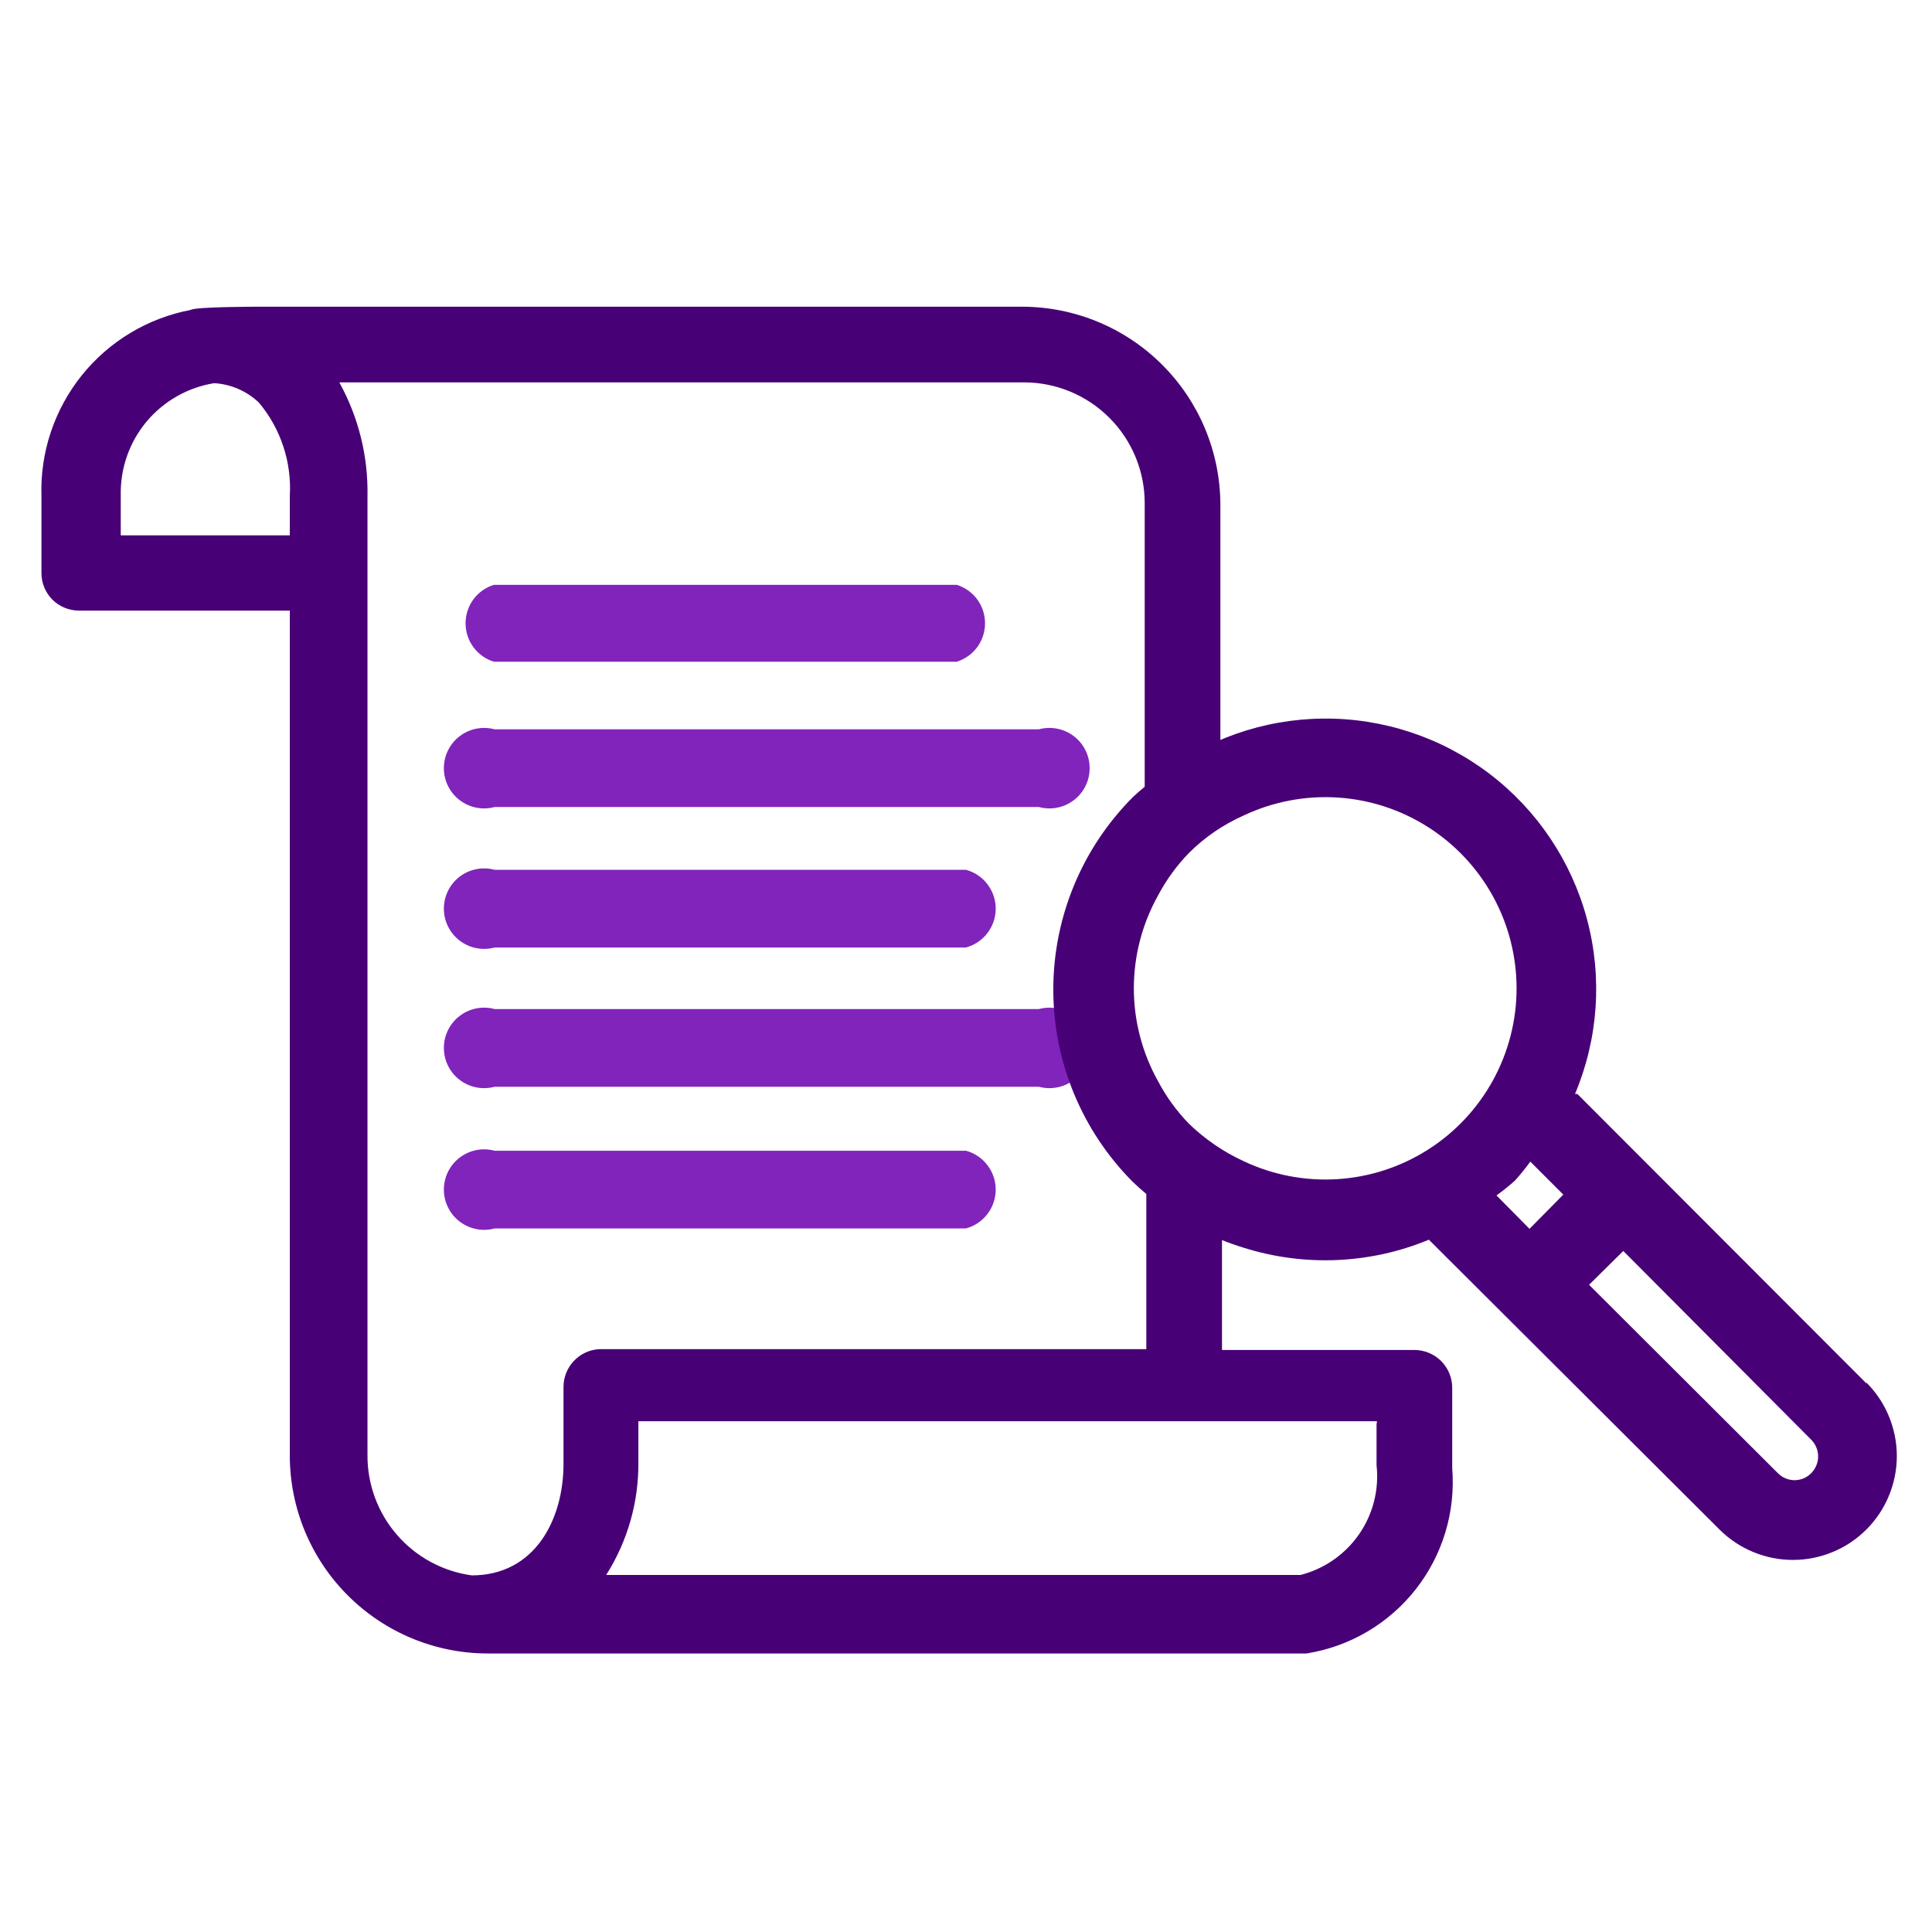 <svg width="48" height="48" viewBox="0 0 48 48" fill="none" xmlns="http://www.w3.org/2000/svg">
<path d="M23.77 16.44H12.27C12.066 16.377 11.888 16.25 11.761 16.078C11.635 15.906 11.567 15.698 11.567 15.485C11.567 15.272 11.635 15.064 11.761 14.892C11.888 14.72 12.066 14.593 12.27 14.53H23.77C23.974 14.593 24.152 14.72 24.279 14.892C24.405 15.064 24.473 15.272 24.473 15.485C24.473 15.698 24.405 15.906 24.279 16.078C24.152 16.25 23.974 16.377 23.77 16.44Z" fill="#8124BB"/>
<path d="M24 23.54H12.29C12.142 23.58 11.986 23.586 11.835 23.556C11.684 23.527 11.543 23.463 11.42 23.369C11.298 23.276 11.199 23.156 11.131 23.018C11.063 22.88 11.028 22.729 11.028 22.575C11.028 22.421 11.063 22.27 11.131 22.132C11.199 21.994 11.298 21.874 11.42 21.781C11.543 21.687 11.684 21.623 11.835 21.594C11.986 21.564 12.142 21.57 12.29 21.61H24C24.212 21.668 24.399 21.793 24.532 21.968C24.666 22.142 24.738 22.355 24.738 22.575C24.738 22.794 24.666 23.008 24.532 23.182C24.399 23.357 24.212 23.482 24 23.54Z" fill="#8124BB"/>
<path d="M25.81 20.05H12.29C12.142 20.09 11.986 20.096 11.835 20.066C11.684 20.037 11.543 19.973 11.42 19.879C11.298 19.786 11.199 19.666 11.131 19.528C11.063 19.39 11.028 19.239 11.028 19.085C11.028 18.931 11.063 18.78 11.131 18.642C11.199 18.504 11.298 18.384 11.42 18.291C11.543 18.197 11.684 18.133 11.835 18.104C11.986 18.074 12.142 18.08 12.29 18.12H25.81C25.958 18.08 26.114 18.074 26.265 18.104C26.416 18.133 26.558 18.197 26.68 18.291C26.802 18.384 26.901 18.504 26.969 18.642C27.037 18.78 27.072 18.931 27.072 19.085C27.072 19.239 27.037 19.39 26.969 19.528C26.901 19.666 26.802 19.786 26.68 19.879C26.558 19.973 26.416 20.037 26.265 20.066C26.114 20.096 25.958 20.09 25.81 20.05Z" fill="#8124BB"/>
<path d="M25.81 27H12.29C12.142 27.04 11.986 27.046 11.835 27.016C11.684 26.987 11.543 26.923 11.42 26.829C11.298 26.736 11.199 26.616 11.131 26.478C11.063 26.34 11.028 26.189 11.028 26.035C11.028 25.881 11.063 25.73 11.131 25.592C11.199 25.454 11.298 25.334 11.42 25.241C11.543 25.147 11.684 25.083 11.835 25.054C11.986 25.024 12.142 25.03 12.29 25.07H25.81C25.958 25.03 26.114 25.024 26.265 25.054C26.416 25.083 26.558 25.147 26.68 25.241C26.802 25.334 26.901 25.454 26.969 25.592C27.037 25.73 27.072 25.881 27.072 26.035C27.072 26.189 27.037 26.34 26.969 26.478C26.901 26.616 26.802 26.736 26.68 26.829C26.558 26.923 26.416 26.987 26.265 27.016C26.114 27.046 25.958 27.04 25.81 27Z" fill="#8124BB"/>
<path d="M24 30.52H12.29C12.142 30.56 11.986 30.566 11.835 30.536C11.684 30.507 11.543 30.443 11.42 30.349C11.298 30.256 11.199 30.136 11.131 29.998C11.063 29.86 11.028 29.709 11.028 29.555C11.028 29.401 11.063 29.25 11.131 29.112C11.199 28.974 11.298 28.854 11.42 28.761C11.543 28.667 11.684 28.603 11.835 28.574C11.986 28.544 12.142 28.55 12.29 28.59H24C24.212 28.648 24.399 28.773 24.532 28.948C24.666 29.122 24.738 29.335 24.738 29.555C24.738 29.774 24.666 29.988 24.532 30.162C24.399 30.337 24.212 30.462 24 30.52Z" fill="#8124BB"/>
<path d="M28.48 33.52H14.88C14.641 33.535 14.417 33.641 14.254 33.816C14.09 33.99 14 34.221 14 34.46V36.37C14 37.75 13.29 39.14 11.72 39.14C10.997 39.04 10.336 38.681 9.859 38.129C9.382 37.576 9.123 36.87 9.13 36.14V14.26V12.33C9.15 11.341 8.908 10.365 8.43 9.5H25.44C26.236 9.5 26.999 9.816 27.561 10.379C28.124 10.941 28.44 11.704 28.44 12.5V20.2C28.999 19.752 29.637 19.413 30.32 19.2V12.54C30.317 11.236 29.798 9.986 28.876 9.064C27.954 8.142 26.704 7.623 25.4 7.62H6.4C6.4 7.62 4.84 7.62 4.74 7.7C3.671 7.902 2.709 8.48 2.029 9.329C1.349 10.178 0.994 11.242 1.03 12.33V14.24C1.03 14.487 1.128 14.723 1.302 14.898C1.477 15.072 1.713 15.17 1.96 15.17H4.58H7.2V36.17C7.203 37.473 7.722 38.722 8.645 39.642C9.567 40.563 10.817 41.08 12.12 41.08H31.34H31.83H31.93C32.08 41.08 32.21 41.08 32.35 41.08H32.46C33.532 40.91 34.5 40.342 35.171 39.489C35.842 38.636 36.166 37.562 36.08 36.48V34.48C36.08 34.231 35.981 33.992 35.805 33.815C35.628 33.639 35.389 33.54 35.14 33.54H30.36V30.54C29.676 30.329 29.038 29.99 28.48 29.54V33.52ZM7.2 13.3H3V12.3C2.987 11.635 3.214 10.987 3.64 10.476C4.067 9.966 4.663 9.626 5.32 9.52C5.735 9.544 6.128 9.714 6.43 10C6.976 10.649 7.251 11.483 7.2 12.33V13.3ZM34.2 35.4V36.4C34.267 37.007 34.113 37.617 33.766 38.118C33.418 38.62 32.901 38.979 32.31 39.13H15.06C15.595 38.288 15.873 37.308 15.86 36.31V35.31H34.21L34.2 35.4Z" fill="#480076"/>
<path d="M46.37 34.37L39.19 27.18H39.13C39.709 25.806 39.814 24.279 39.429 22.838C39.044 21.398 38.191 20.126 37.005 19.224C35.818 18.321 34.365 17.839 32.874 17.853C31.384 17.866 29.94 18.376 28.77 19.3C28.547 19.453 28.336 19.624 28.14 19.81C26.878 21.079 26.169 22.795 26.169 24.585C26.169 26.375 26.878 28.091 28.14 29.36C28.338 29.55 28.549 29.727 28.77 29.89C29.405 30.389 30.127 30.765 30.9 31C32.409 31.475 34.038 31.405 35.5 30.8L42.72 38C42.96 38.24 43.244 38.43 43.557 38.559C43.87 38.689 44.206 38.756 44.545 38.756C44.884 38.756 45.219 38.689 45.533 38.559C45.846 38.43 46.13 38.24 46.37 38C46.61 37.76 46.8 37.476 46.929 37.163C47.059 36.85 47.126 36.514 47.126 36.175C47.126 35.836 47.059 35.501 46.929 35.187C46.8 34.874 46.61 34.59 46.37 34.35V34.37ZM30.9 28.85C30.398 28.619 29.938 28.304 29.54 27.92C29.234 27.605 28.975 27.248 28.77 26.86C28.377 26.155 28.17 25.362 28.17 24.555C28.17 23.748 28.377 22.955 28.77 22.25C28.975 21.862 29.234 21.505 29.54 21.19C29.933 20.799 30.393 20.484 30.9 20.26C31.624 19.918 32.423 19.765 33.222 19.814C34.021 19.863 34.795 20.114 35.471 20.543C36.147 20.971 36.704 21.564 37.09 22.265C37.476 22.967 37.679 23.754 37.679 24.555C37.679 25.356 37.476 26.143 37.09 26.845C36.704 27.546 36.147 28.139 35.471 28.567C34.795 28.996 34.021 29.247 33.222 29.296C32.423 29.345 31.624 29.192 30.9 28.85ZM38 30.53L37.18 29.7C37.34 29.585 37.494 29.462 37.64 29.33C37.775 29.18 37.902 29.023 38.02 28.86L38.84 29.68L38 30.53ZM45 36.6C44.946 36.655 44.881 36.699 44.81 36.729C44.739 36.759 44.662 36.775 44.585 36.775C44.508 36.775 44.431 36.759 44.36 36.729C44.289 36.699 44.224 36.655 44.17 36.6L39.48 31.92L40.33 31.08L45 35.77C45.109 35.88 45.171 36.03 45.171 36.185C45.171 36.34 45.109 36.489 45 36.6Z" fill="#480076"/>
</svg>
